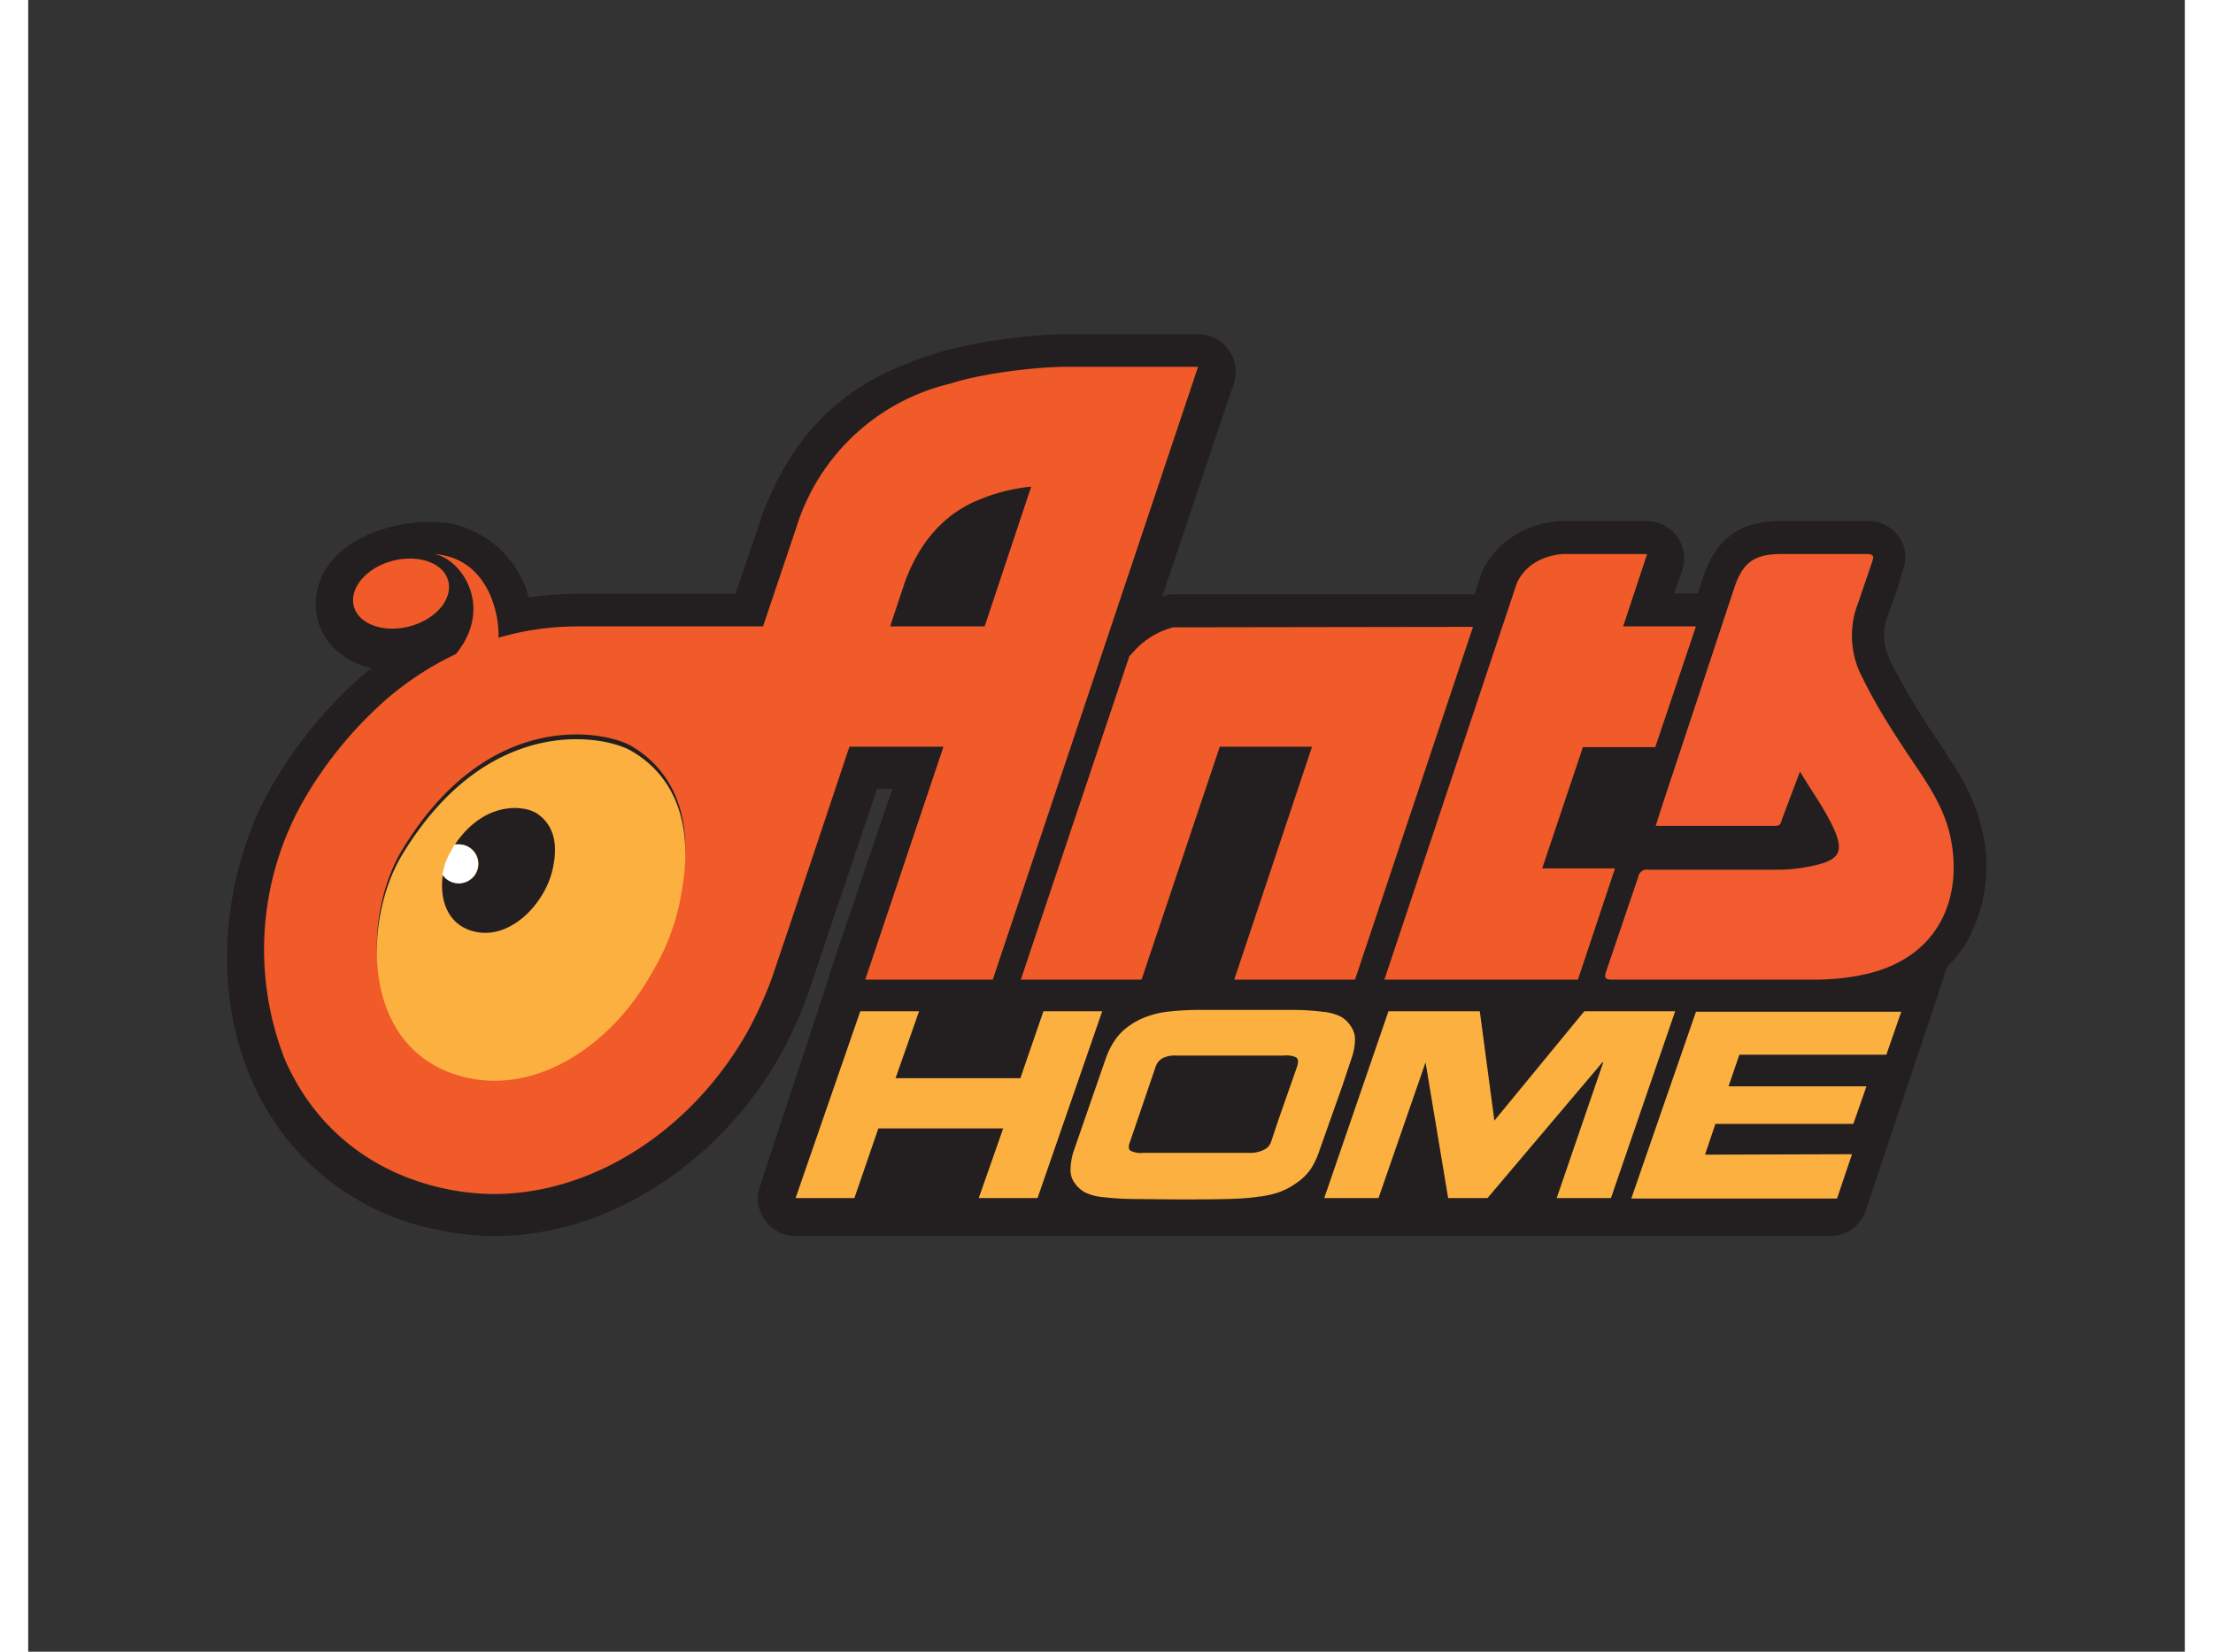 <svg width="134px" height="100px" id="Layer_1" data-name="Layer 1" xmlns="http://www.w3.org/2000/svg" viewBox="0 0 476.9 365.2">
  <rect x="0" y="0" width="476.9" height="365.2" fill="#333333" stroke="none"/>
  <defs>
    <style>
      .cls-1{fill:#231f20}.cls-3{fill:#f15a29}.cls-4{fill:#fbb040}
    </style>
  </defs>
  <path class="cls-1" d="M432.1 183.7c-1.4-6.6-4.6-12-7.3-16l-1.6-2.6a157.4 157.4 0 0 1-11.1-18.3c-2-4-2.2-7.5-.8-11a79 79 0 0 0 3-9c1.2-3 1-5.8-.6-8.1a8.3 8.3 0 0 0-7.2-3.5h-18.9c-9.2 0-14.4 3.9-17.3 12.7l-1.1 3.3H364l1.8-5.2a8.3 8.3 0 0 0-7.9-10.8h-18.4c-4.7 0-13.8 2.3-18 11.2a8.3 8.3 0 0 0-.3.8l-1.3 4.2h-66.2a7.8 7.8 0 0 0-1.5.1l-.8.2-.6.1 15.8-47a8.3 8.3 0 0 0-7.9-10.9h-30.2c-9 .2-20.4 2-27.1 4-14.1 4.5-30 11.4-39.4 36.7v.3l-5.6 16.4h-35a69.8 69.8 0 0 0-10.7.8 22.7 22.7 0 0 0-18-16.5h-.2l-2.3-.2h-.5a10 10 0 0 0-1.1 0 34.9 34.9 0 0 0-13.9 3l-.3.2a20.7 20.7 0 0 0-7 5.1A14.7 14.7 0 0 0 64 137c1.4 5.4 6 9.4 11.9 10.7l-2.3 1.9a97.6 97.6 0 0 0-19.2 23.3c-9.7 16-15 42.4-5.2 65.4A56.3 56.3 0 0 0 90 271.8a61.7 61.7 0 0 0 13.2 1.5c24.8 0 49.8-16 63.4-40.5a101.3 101.3 0 0 0 5.7-12.6l15.4-45.8h3.4L177.3 215a7.2 7.2 0 0 0-.2 1l-15 45.4-.3 1a8.3 8.3 0 0 0 7.8 10.9h229a8.2 8.2 0 0 0 7.8-5.8l3-9 12.8-38.2 2.1-6.5a28.8 28.8 0 0 0 3.5-4.1 33.9 33.9 0 0 0 4.3-26Z"/>
  <path d="m193.8 130-3.2 9.5h20.8l10.4-31a40.2 40.2 0 0 0-11.3 2.9c-3.8 1.4-12 5.6-16.7 18.5Z" fill="none"/>
  <path class="cls-3" d="M228.8 81.1c-8 .2-18.7 1.7-24.8 3.7a47 47 0 0 0-34.1 31.7l-7.4 22h-41A62.2 62.2 0 0 0 104 141c.2-6.3-2.9-17.7-14.2-18.5 5.9 1 13.3 11.6 4.8 22.1A67.9 67.9 0 0 0 79 154.8a89 89 0 0 0-17.6 21.3 66.6 66.6 0 0 0-4.7 58c6.4 14.9 18.8 25 34.9 28.6A52.8 52.8 0 0 0 103 264c22 0 44-14.2 56.3-36.3a95.5 95.5 0 0 0 5-11l4.2-12.4 13.1-39.2h20.8l-17.3 51.5h28.2l45.4-135.5Zm-84.3 115a50 50 0 0 1-6.7 18.1c-7.9 14.3-24 26.7-40.7 23-23.7-5.2-23.3-34.6-14.4-49.3 19.2-31.7 45-26.2 50.6-23 4.6 2.7 15 10.5 11.2 31.2Zm67-57.6h-20.9l3.2-9.6c4.6-12.9 12.9-17 16.7-18.5a39.9 39.9 0 0 1 11.3-2.8Z"/>
  <path class="cls-3" d="M84.3 138.5c5.8-1.5 9.6-6 8.6-10s-6.5-6-12.3-4.5-9.6 6-8.6 10 6.6 6 12.3 4.5ZM352.7 138.5l5.3-16h-18.4s-7.4 0-10.4 6.4l-29.3 87.7h42.8l8.2-24.6h-16.1l9-26.8h16l9-26.7ZM253.8 138.7h-.6a17.6 17.6 0 0 0-8.5 5.1l-1.2 1.3-24 71.5h26.7l17.3-51.5h20.4l-17.2 51.5h26.7l26.1-78Z"/>
  <path class="cls-4" d="M133.3 166c-5.6-3.3-31.4-8.7-50.6 23-8.9 14.7-9.3 44 14.4 49.3 16.8 3.7 32.8-8.7 40.7-23a50 50 0 0 0 6.7-18.1c3.8-20.8-6.6-28.6-11.2-31.2Z"/>
  <path class="cls-1" d="M112 179.6c-2-1.2-10.8-3-17.7 7.2a4 4 0 0 1 1-.1 4.3 4.3 0 1 1-3.6 6.7c-.8 5.3.9 11.2 7.1 12.6s12-3.2 15-8.4a18.5 18.5 0 0 0 2.4-6.6c1.4-7.6-2.5-10.4-4.1-11.4Z"/>
  <path d="M95.2 195.3a4.3 4.3 0 0 0 0-8.6 4 4 0 0 0-.9 0l-.7 1.3a14.9 14.9 0 0 0-2 5.4 4.3 4.3 0 0 0 3.6 1.9Z" fill="#fff"/>
  <path class="cls-4" d="m188 249.5-5.3 15.4h-13l14.3-41.3h13l-5.2 14.8h27.6l5.1-14.8h13l-14.3 41.3h-13l5.4-15.4ZM238.3 234a17.2 17.2 0 0 1 2-4 12.3 12.3 0 0 1 3.2-3.2 15.7 15.7 0 0 1 3.8-2 19.5 19.5 0 0 1 4.6-1.1 62.2 62.2 0 0 1 6.3-.4h22a53.5 53.5 0 0 1 6 .4 11.7 11.7 0 0 1 3.9 1 6 6 0 0 1 2.3 2.1 5 5 0 0 1 1 3.1 13.2 13.2 0 0 1-.8 4.2l-2 6-5 14.1a18 18 0 0 1-2 4.3 12 12 0 0 1-3.2 3.1 16 16 0 0 1-3.8 2 21.1 21.1 0 0 1-4.6 1q-2.7.4-6.5.5t-10.9.1l-10.8-.1a60.2 60.2 0 0 1-6-.4 12 12 0 0 1-4-1 7 7 0 0 1-2.3-2 4.9 4.9 0 0 1-1-3.2 13.8 13.8 0 0 1 .8-4.3Zm5.3 18.6c-.3.8-.3 1.4.1 1.8a5 5 0 0 0 2.9.5H270a6.8 6.8 0 0 0 3.3-.7 3 3 0 0 0 1.5-1.6l1.6-4.8 4.2-12c.3-1 .3-1.6-.2-2a5 5 0 0 0-2.8-.4H254a6 6 0 0 0-3.2.6 3.4 3.4 0 0 0-1.5 1.9ZM322.7 264.9H314l-5-30-10.4 30h-12l14.2-41.3H321l3.2 24v.2l19.9-24.2h20.1L350 264.9h-12l10.3-30h-.2ZM403.3 255.2 400 265h-45.5l14.3-41.3h45.4l-3.3 9.5h-32.5l-2.4 7h30.5l-2.9 8.3h-30.5l-2.3 6.8Z"/>
  <path d="M404.9 215.7a54.6 54.6 0 0 1-10 .9h-44.5c-1.6 0-2-.2-1.4-2l7-20.6a2 2 0 0 1 2.4-1.7h27.5a37.4 37.4 0 0 0 10.5-1.3c4-1.2 4.8-2.9 3.3-6.8-2-4.8-5.1-8.9-7.9-13.6l-4 10.6c-.2.7-.3 1.4-1.4 1.4h-26.5l1.4-4.4 15.9-48c1.9-5.8 4.4-7.7 10.5-7.7h18.7c1.8 0 1.8.5 1.3 1.9l-3 8.8a19.8 19.8 0 0 0 1 16.8c3.7 7.6 8.5 14.6 13.2 21.6 2.8 4.3 5.2 8.7 6.2 13.6 2.8 13.5-2.7 27.3-20.3 30.5Z" fill="#f15b2f"/>
</svg>

